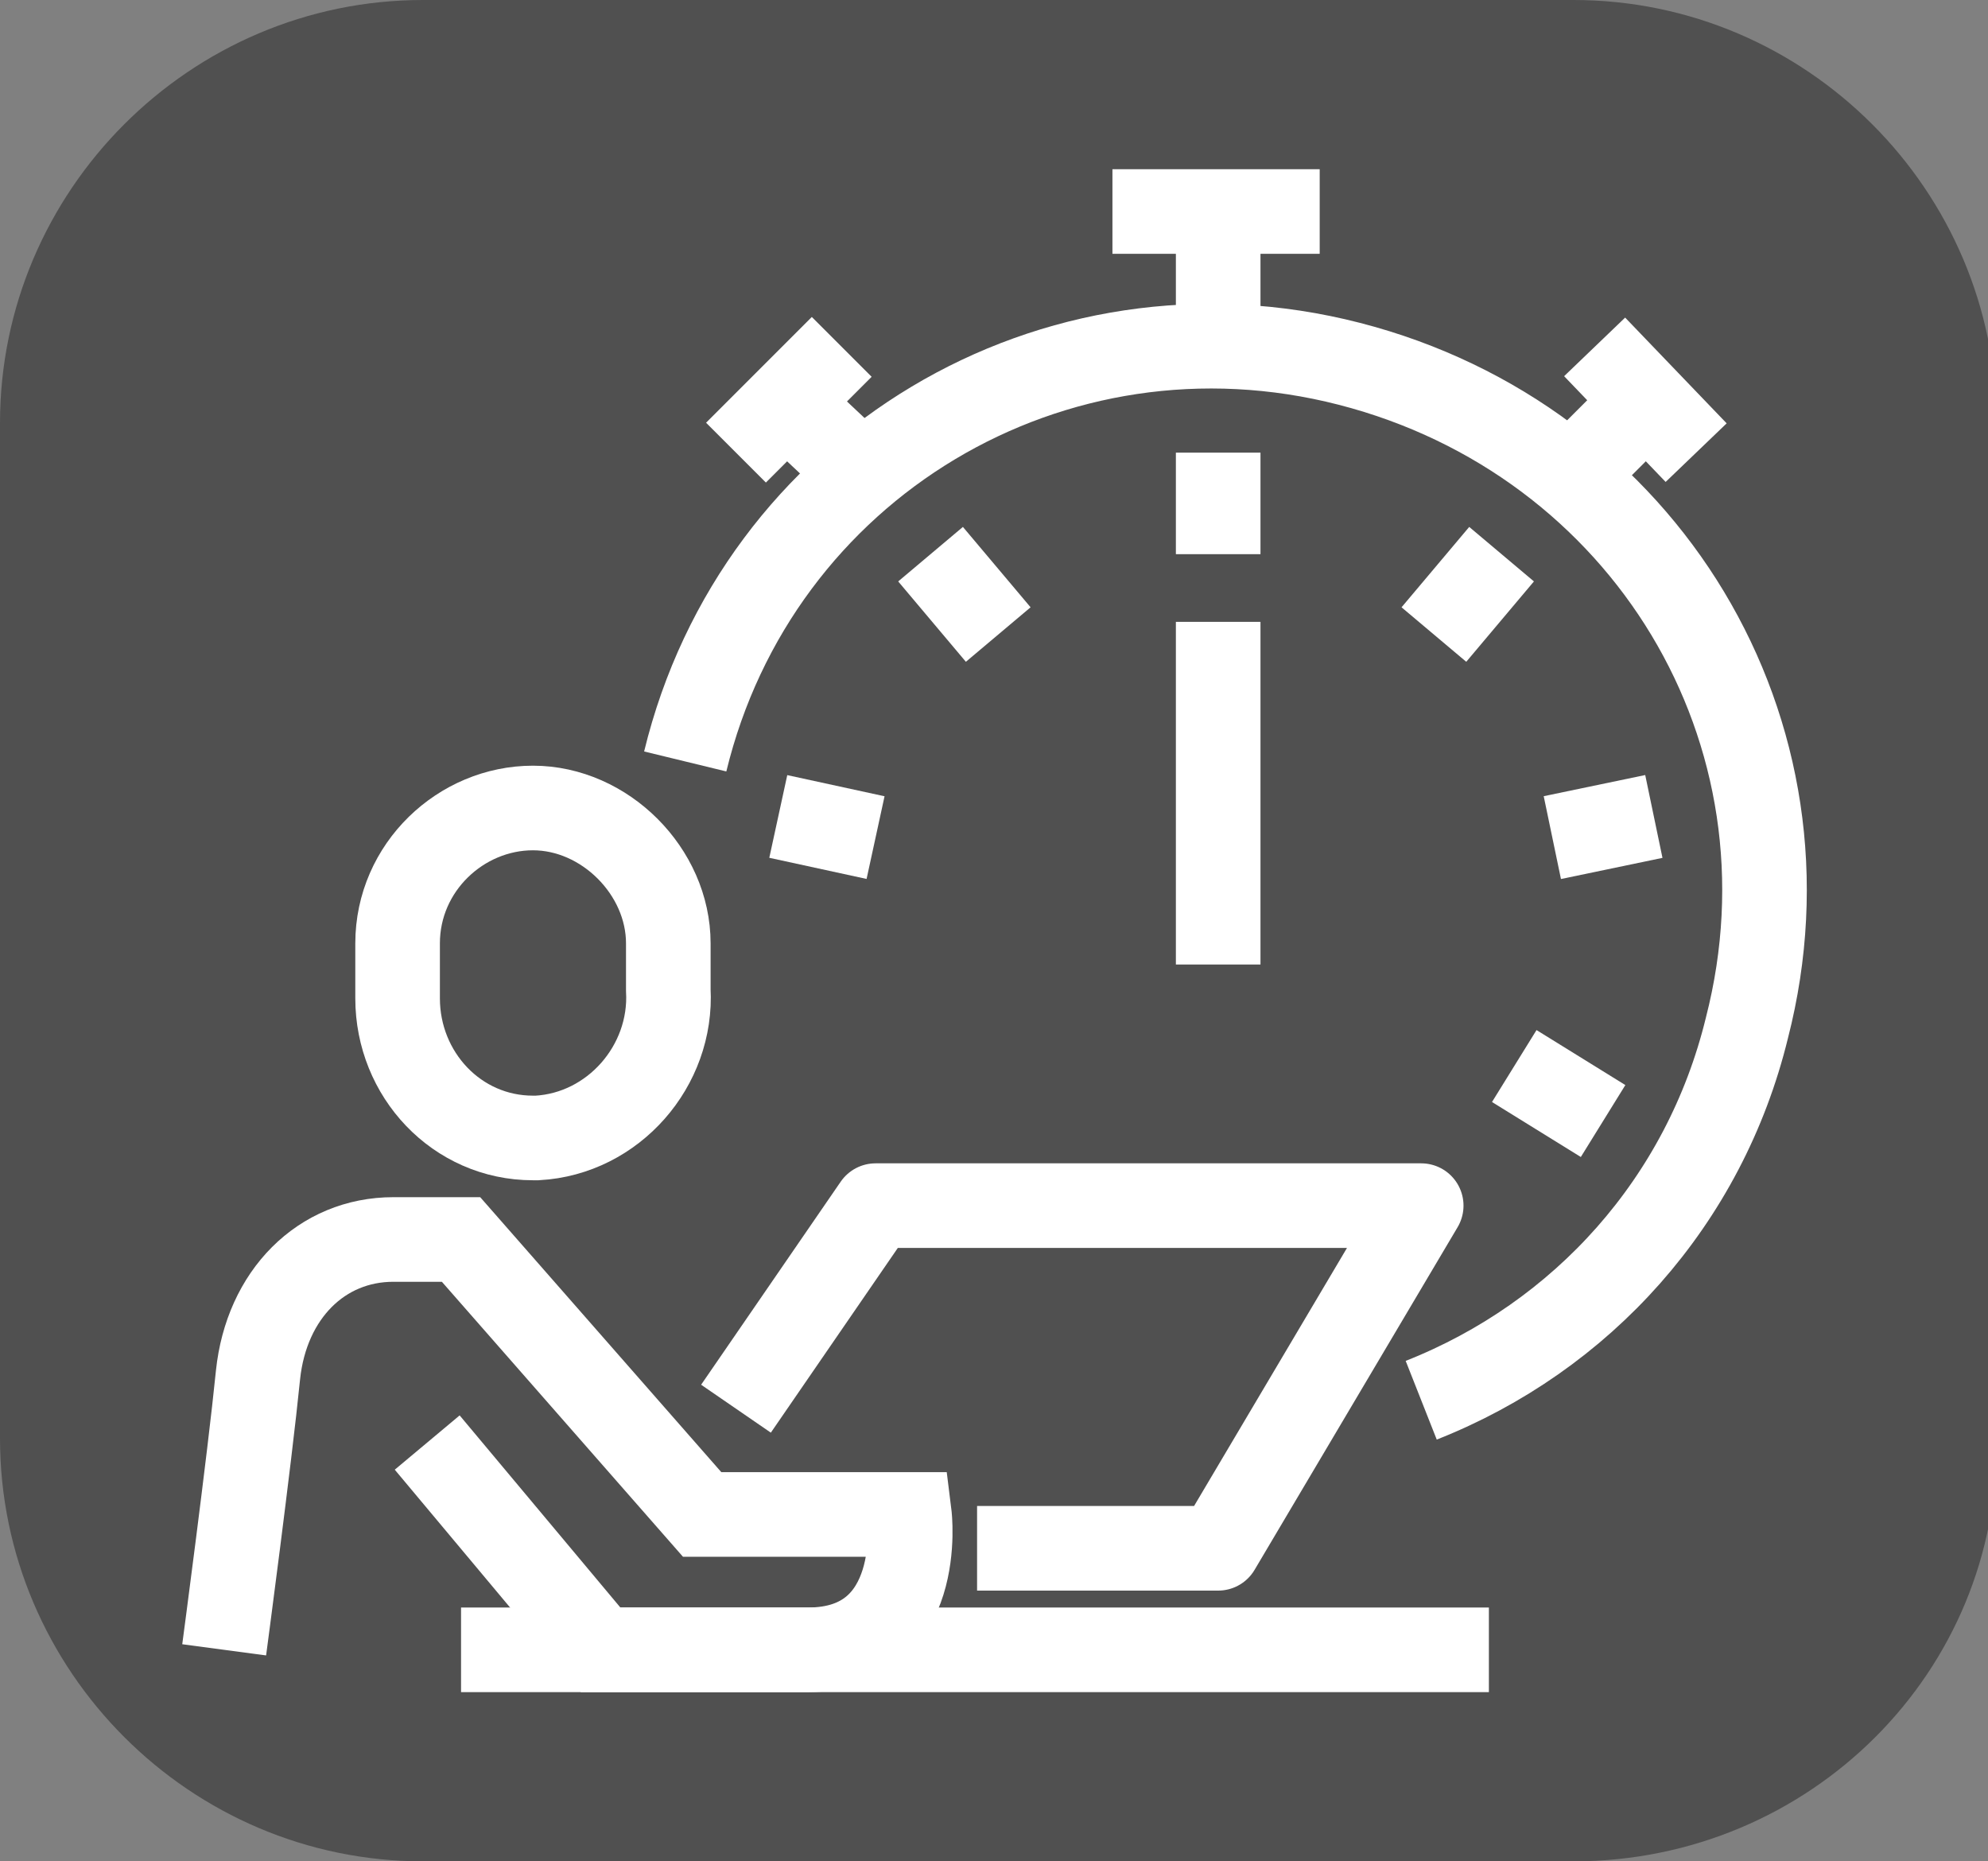<?xml version="1.0" encoding="utf-8"?>
<!-- Generator: Adobe Illustrator 27.2.0, SVG Export Plug-In . SVG Version: 6.00 Build 0)  -->
<svg version="1.1" xmlns="http://www.w3.org/2000/svg" x="0px" y="0px" viewBox="0 0 47 44" style="enable-background:new 0 0 47 44;" xml:space="preserve">
<rect x="0" y="0" width="47" height="44" fill="#808080" stroke="none"/>
<style type="text/css">
	.st0{fill:#505050;}
	.st1{fill:none;stroke:#FFFFFF;stroke-width:2;stroke-miterlimit:10;}
	.st2{fill:none;stroke:#FFFFFF;stroke-width:2;stroke-linejoin:round;}
</style>
<g id="Layer_2">
	<path class="st0" d="M37.2,44H10C4.5,44,0,39.5,0,34V10C0,4.5,4.5,0,10,0h27.2c5.5,0,10,4.5,10,10v24C47.3,39.5,42.8,44,37.2,44z"
		/>
</g>
<g id="Layer_1">
	<g id="Layer_2_1_">
		<g id="icons">
			<line class="st1" x1="26.3" y1="5" x2="31.2" y2="5"/>
			<line class="st1" x1="28.8" y1="5" x2="28.8" y2="8.2"/>
			<line class="st1" x1="20.7" y1="11.5" x2="19" y2="9.9"/>
			<line class="st1" x1="17.4" y1="10.7" x2="19.9" y2="8.2"/>
			<line class="st1" x1="36.9" y1="11.5" x2="38.5" y2="9.9"/>
			<line class="st1" x1="40.1" y1="10.7" x2="37.7" y2="8.2"/>
			<line class="st1" x1="28.8" y1="22.8" x2="28.8" y2="14.7"/>
			<path class="st1" d="M16.2,18c1.7-7,8.7-11.2,15.7-9.4s11.2,8.7,9.4,15.7c-1,4.1-3.9,7.3-7.7,8.8"/>
			<path class="st1" d="M12.6,26.9c-1.8,0-3.2-1.5-3.2-3.3c0-0.1,0-0.1,0-0.2v-1.1c0-1.8,1.5-3.2,3.2-3.2s3.2,1.5,3.2,3.2v1.1
				c0.1,1.8-1.3,3.4-3.1,3.5C12.6,26.9,12.6,26.9,12.6,26.9z"/>
			<path class="st1" d="M5.3,39c0,0,0.6-4.5,0.8-6.5c0.2-1.9,1.5-3.2,3.2-3.2h1.6l5.7,6.5h4.9c0,0,0.4,3.2-2.4,3.2h-4.9l-4.1-4.9"/>
			<polyline class="st2" points="17.4,33.3 20.7,28.5 33.6,28.5 28.8,36.6 23.1,36.6 			"/>
			<line class="st2" x1="10.9" y1="39" x2="35.2" y2="39"/>
			<line class="st1" x1="28.8" y1="10.7" x2="28.8" y2="13.1"/>
			<line class="st1" x1="22" y1="13.1" x2="23.6" y2="15"/>
			<line class="st1" x1="18.4" y1="19.3" x2="20.7" y2="19.8"/>
			<line class="st1" x1="37.9" y1="26.5" x2="35.8" y2="25.2"/>
			<line class="st1" x1="39.1" y1="19.3" x2="36.7" y2="19.8"/>
			<line class="st1" x1="35.5" y1="13.1" x2="33.9" y2="15"/>
		</g>
	</g>
</g>
</svg>
